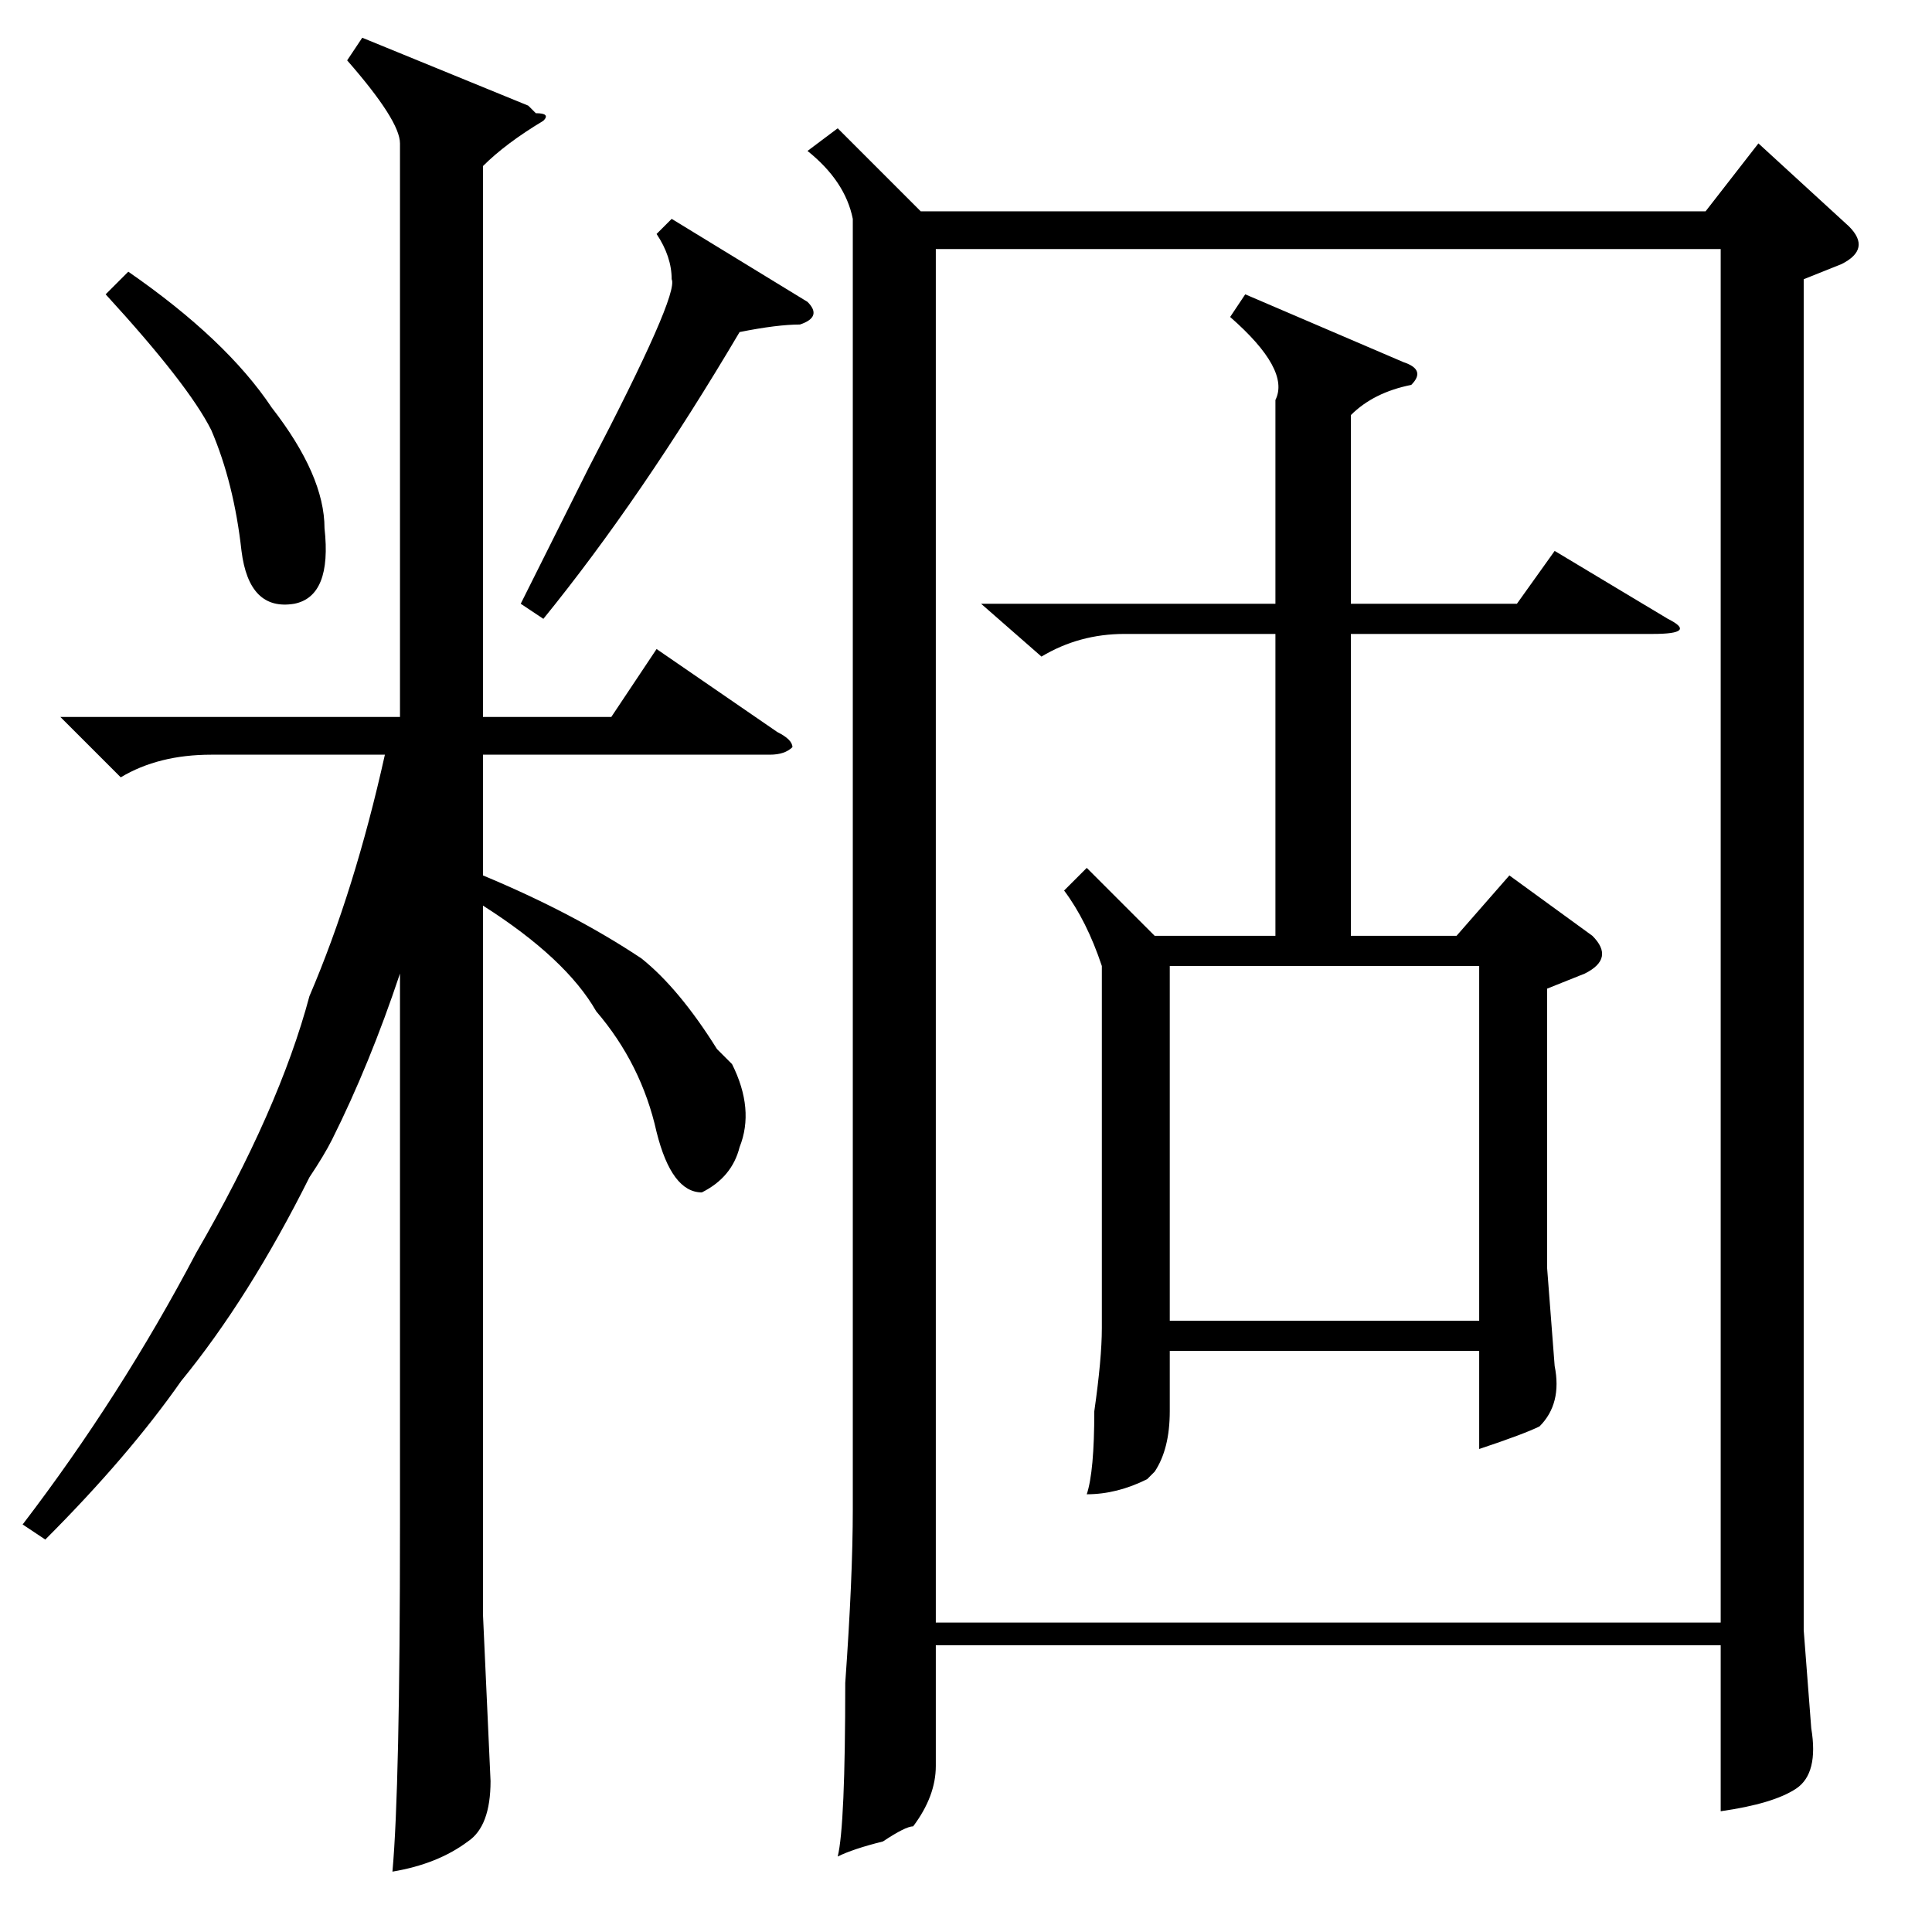<?xml version="1.0" standalone="no"?>
<!DOCTYPE svg PUBLIC "-//W3C//DTD SVG 1.1//EN" "http://www.w3.org/Graphics/SVG/1.1/DTD/svg11.dtd" >
<svg xmlns="http://www.w3.org/2000/svg" xmlns:xlink="http://www.w3.org/1999/xlink" version="1.1" viewBox="0 -52 256 256">
  <g transform="matrix(1 0 0 -1 0 204)">
   <path fill="currentColor"
d="M6 52l-3 2q13 17 23 36q11 19 15 34q6 14 10 32h-23q-7 0 -12 -3l-8 8h45v76q0 3 -7 11l2 3l22 -9l1 -1q2 0 1 -1q-5 -3 -8 -6v-73h17l6 9l16 -11q2 -1 2 -2q-1 -1 -3 -1h-38v-16q12 -5 21 -11q5 -4 10 -12l2 -2q3 -6 1 -11q-1 -4 -5 -6q-4 0 -6 8q-2 9 -8 16
q-4 7 -15 14v-94l1 -22q0 -6 -3 -8q-4 -3 -10 -4q1 11 1 46v73q-4 -12 -9 -22q-1 -2 -3 -5q-8 -16 -17 -27q-7 -10 -18 -21zM89 227l18 -11q2 -2 -1 -3q-3 0 -8 -1q-13 -22 -26 -38l-3 2l9 18q12 23 11 25q0 3 -2 6zM14 217l3 3q13 -9 19 -18q7 -9 7 -16q1 -9 -4 -10
q-6 -1 -7 7q-1 9 -4 16q-3 6 -14 18zM111 239l11 -11h104l7 9l12 -11q3 -3 -1 -5l-5 -2v-179l1 -13q1 -6 -2 -8t-10 -3v22h-104v-16q0 -4 -3 -8q-1 0 -4 -2q-4 -1 -6 -2q1 4 1 23q1 14 1 23v171q-1 5 -6 9zM228 223h-104v-182h104v182zM165 217l21 -9q3 -1 1 -3q-5 -1 -8 -4
v-25h22l5 7l15 -9q4 -2 -2 -2h-40v-40h14l7 8l11 -8q3 -3 -1 -5l-5 -2v-37l1 -13q1 -5 -2 -8q-2 -1 -8 -3v13h-41v-8q0 -5 -2 -8l-1 -1q-4 -2 -8 -2q1 3 1 11q1 7 1 11v48q-2 6 -5 10l3 3l9 -9h16v40h-20q-6 0 -11 -3l-8 7h39v27q2 4 -6 11zM196 128h-41v-47h41v47z" />
  </g>

</svg>
